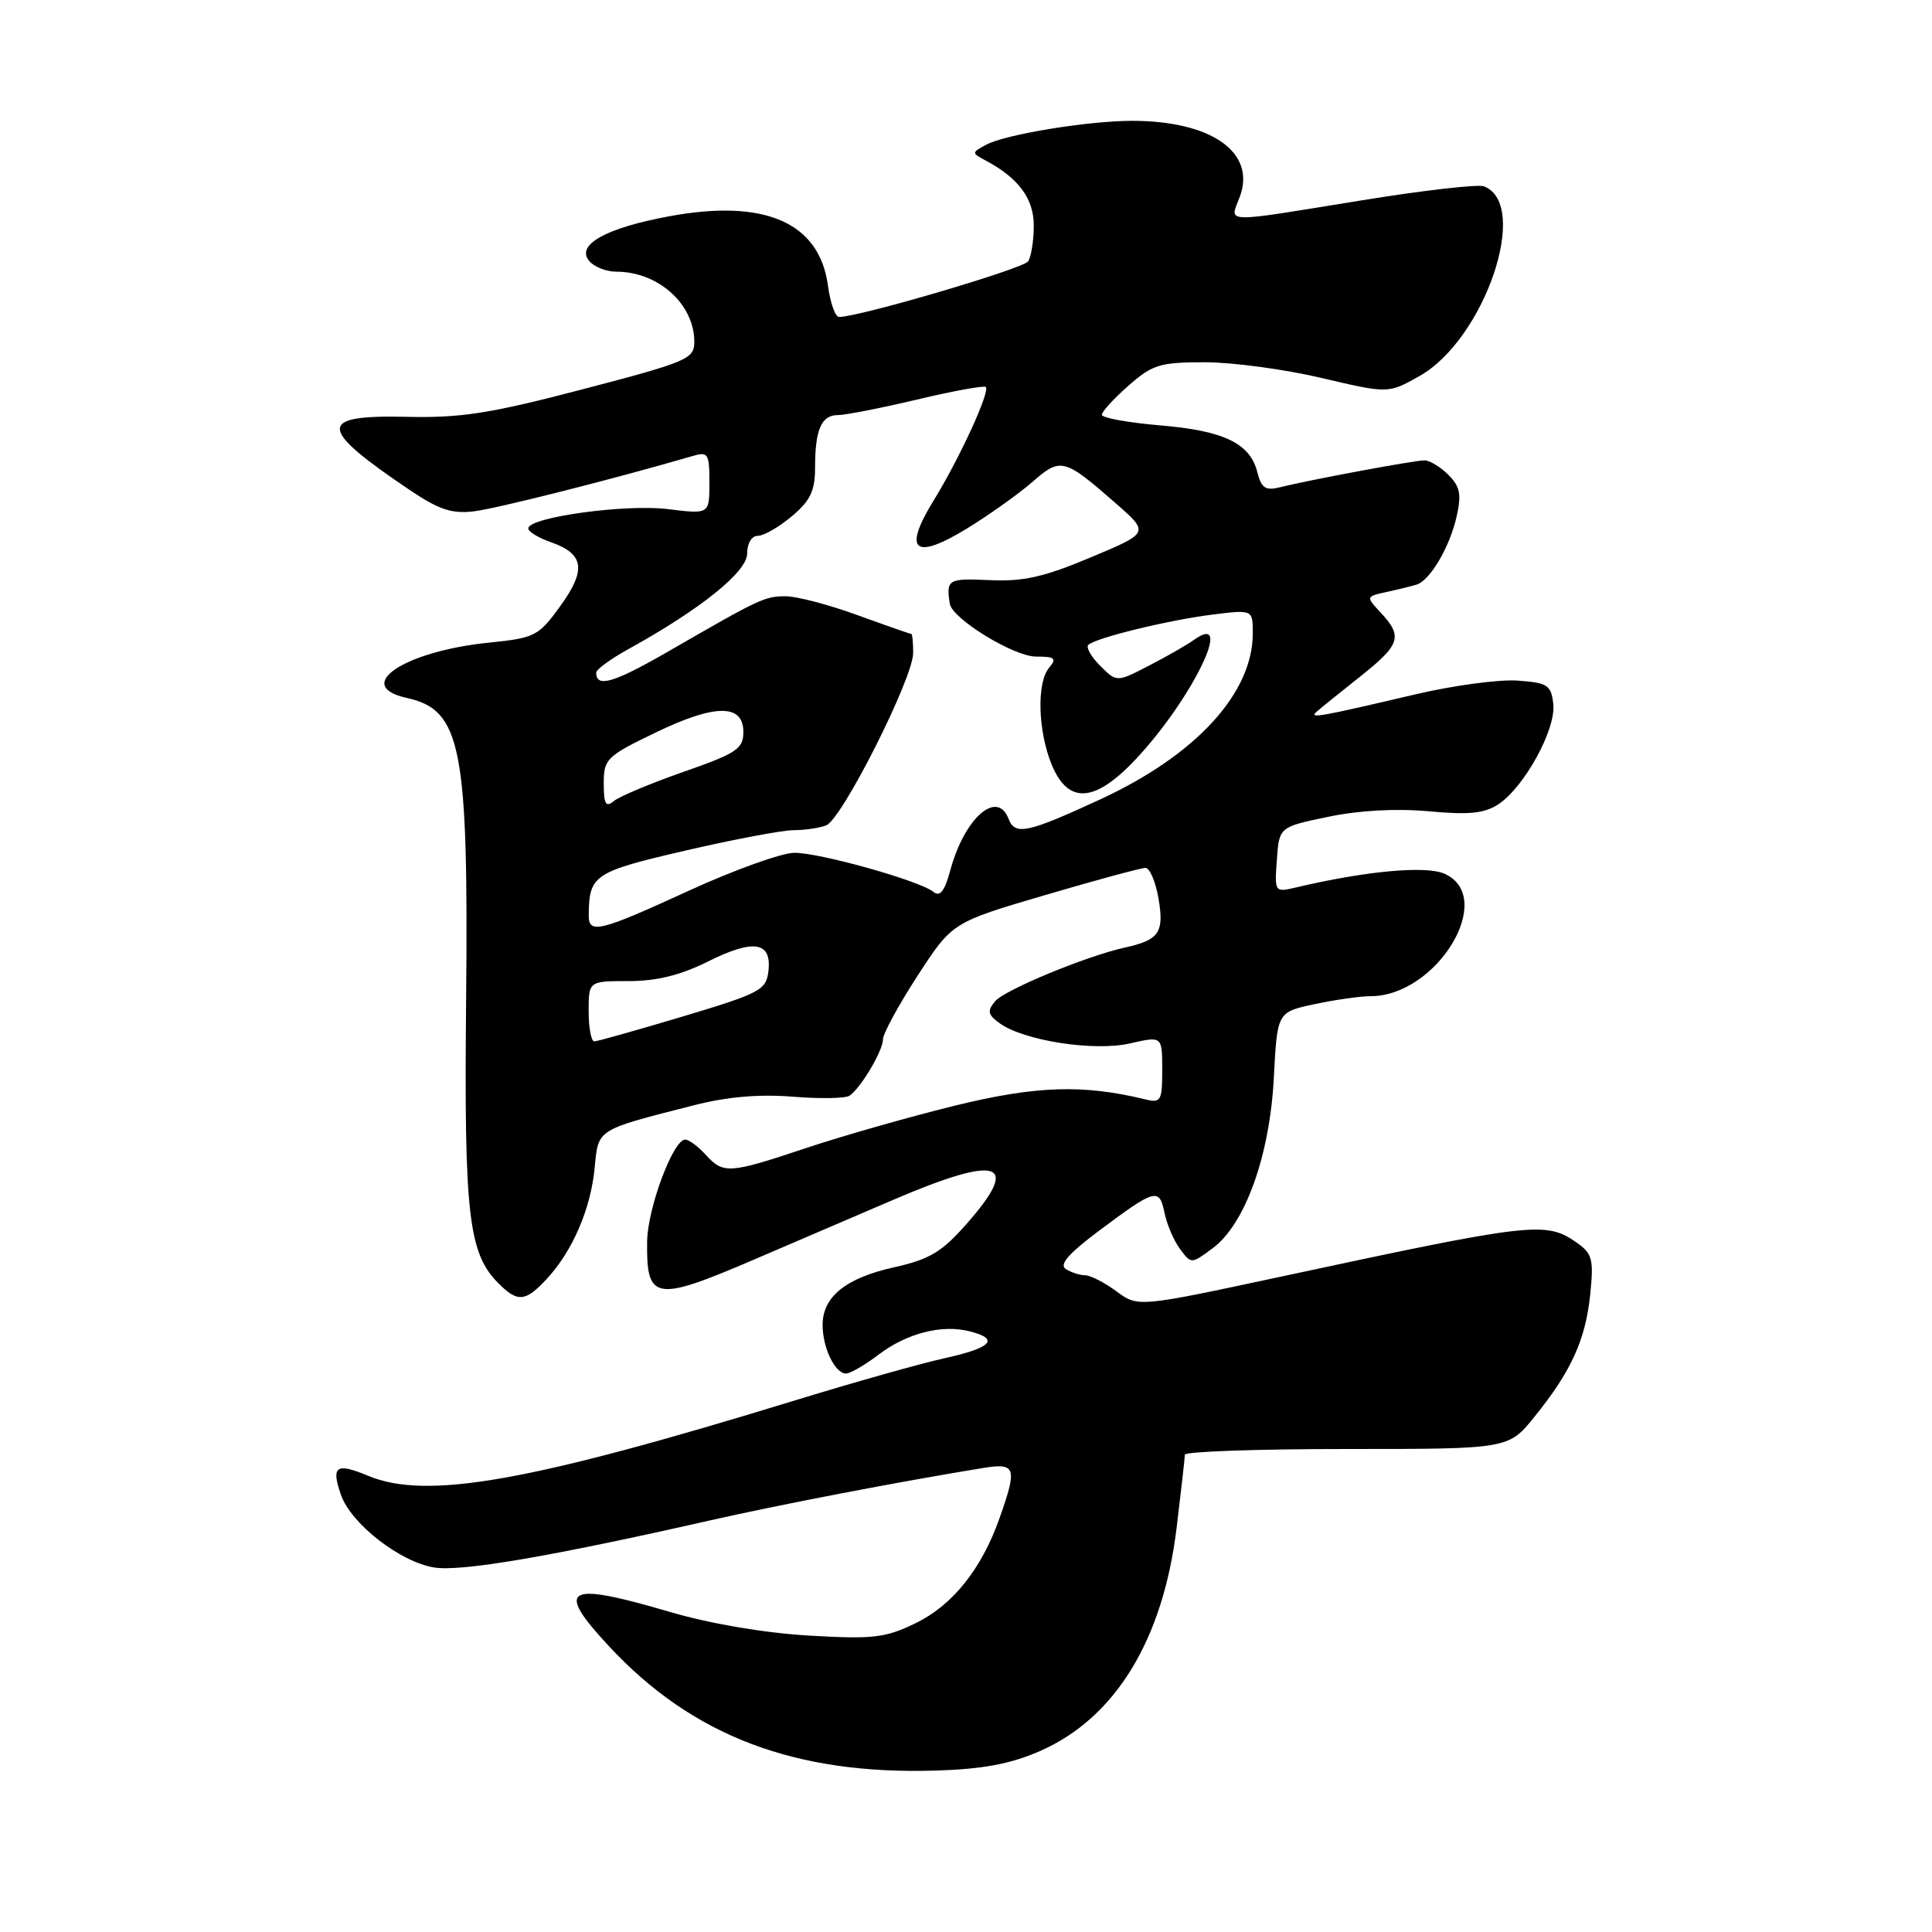 <?xml version="1.0" encoding="UTF-8" standalone="no"?>
<!DOCTYPE svg PUBLIC "-//W3C//DTD SVG 1.1//EN" "http://www.w3.org/Graphics/SVG/1.1/DTD/svg11.dtd" >
<svg xmlns="http://www.w3.org/2000/svg" xmlns:xlink="http://www.w3.org/1999/xlink" version="1.1" viewBox="0 0 256 256">
 <g >
 <path fill="currentColor"
d=" M 137.79 232.03 C 147.76 227.67 154.09 217.34 155.90 202.50 C 156.50 197.55 157.00 193.16 157.00 192.75 C 157.00 192.34 166.64 192.00 178.43 192.00 C 199.87 192.00 199.87 192.00 203.31 187.75 C 208.18 181.73 210.09 177.56 210.71 171.53 C 211.19 166.84 211.00 166.11 208.90 164.64 C 204.83 161.79 203.12 161.99 169.65 169.18 C 150.79 173.22 150.79 173.22 147.94 171.11 C 146.37 169.95 144.50 168.99 143.79 168.98 C 143.08 168.98 141.92 168.60 141.22 168.15 C 140.31 167.58 141.60 166.09 145.64 163.07 C 153.09 157.50 153.62 157.35 154.30 160.70 C 154.62 162.24 155.54 164.40 156.36 165.50 C 157.84 167.50 157.85 167.50 160.67 165.41 C 164.99 162.21 168.25 153.15 168.79 142.81 C 169.24 134.11 169.24 134.11 174.17 133.06 C 176.88 132.48 180.22 132.00 181.60 132.00 C 190.39 132.00 198.33 118.93 191.44 115.79 C 188.98 114.67 181.05 115.39 171.69 117.60 C 168.90 118.25 168.88 118.21 169.19 113.92 C 169.50 109.58 169.50 109.58 176.00 108.23 C 180.10 107.37 185.02 107.11 189.32 107.50 C 194.62 107.99 196.68 107.79 198.53 106.58 C 201.98 104.31 206.20 96.62 205.82 93.29 C 205.53 90.76 205.08 90.47 201.07 90.18 C 198.63 90.01 192.55 90.83 187.57 92.00 C 174.62 95.04 173.37 95.26 174.50 94.27 C 175.05 93.79 177.64 91.70 180.25 89.63 C 185.55 85.43 185.90 84.34 182.98 81.21 C 180.97 79.05 180.97 79.05 183.73 78.44 C 185.25 78.11 187.04 77.67 187.69 77.47 C 189.49 76.92 192.10 72.49 193.01 68.44 C 193.67 65.51 193.47 64.47 191.91 62.91 C 190.86 61.86 189.44 61.00 188.75 61.00 C 187.41 61.00 173.44 63.60 169.59 64.57 C 167.69 65.04 167.14 64.68 166.61 62.59 C 165.65 58.74 162.19 57.07 153.68 56.36 C 149.46 56.00 146.00 55.37 146.00 54.96 C 146.00 54.54 147.59 52.81 149.53 51.10 C 152.72 48.30 153.71 48.00 159.66 48.00 C 163.29 48.00 170.23 48.93 175.10 50.08 C 183.95 52.16 183.95 52.16 188.07 49.84 C 196.72 44.98 202.82 27.06 196.63 24.69 C 195.85 24.39 188.52 25.23 180.35 26.56 C 161.66 29.59 162.94 29.63 164.27 26.10 C 166.49 20.21 160.55 16.01 150.00 16.01 C 144.15 16.02 133.25 17.80 130.69 19.17 C 128.73 20.22 128.72 20.27 130.59 21.26 C 134.97 23.59 137.00 26.34 136.98 29.92 C 136.98 31.89 136.64 34.01 136.23 34.63 C 135.61 35.60 113.84 42.00 111.18 42.00 C 110.68 42.00 110.01 40.13 109.71 37.85 C 108.58 29.46 101.32 26.30 88.61 28.67 C 80.27 30.22 76.29 32.44 78.06 34.57 C 78.71 35.36 80.34 36.00 81.67 36.00 C 87.22 36.00 92.00 40.30 92.00 45.29 C 92.00 47.56 91.12 47.94 77.25 51.57 C 64.87 54.81 61.09 55.40 53.75 55.23 C 41.99 54.97 42.09 56.71 54.32 64.95 C 58.17 67.54 59.89 68.11 62.82 67.75 C 65.83 67.39 81.64 63.39 91.75 60.43 C 93.83 59.82 94.00 60.08 94.00 63.96 C 94.00 68.14 94.00 68.14 88.51 67.46 C 82.89 66.76 70.00 68.54 70.00 70.02 C 70.00 70.45 71.36 71.28 73.01 71.85 C 77.41 73.39 77.72 75.50 74.24 80.31 C 71.36 84.29 70.89 84.53 64.82 85.15 C 53.53 86.29 46.68 90.89 53.90 92.48 C 61.14 94.07 62.09 98.94 61.76 132.78 C 61.49 161.00 62.07 166.07 66.05 170.05 C 68.61 172.61 69.62 172.51 72.46 169.45 C 75.86 165.78 78.27 160.20 78.79 154.79 C 79.30 149.53 78.91 149.78 92.00 146.44 C 96.38 145.32 100.64 144.96 105.06 145.32 C 108.67 145.61 112.05 145.55 112.58 145.18 C 114.10 144.11 117.00 139.21 117.00 137.71 C 117.00 136.96 119.07 133.17 121.59 129.28 C 126.18 122.22 126.18 122.22 138.46 118.61 C 145.21 116.62 151.21 115.00 151.78 115.00 C 152.35 115.00 153.14 116.86 153.52 119.12 C 154.27 123.58 153.59 124.56 149.00 125.57 C 143.92 126.69 133.11 131.17 131.86 132.67 C 130.79 133.96 130.89 134.44 132.42 135.56 C 135.60 137.89 144.96 139.35 149.72 138.26 C 154.00 137.28 154.00 137.28 154.00 141.75 C 154.00 145.88 153.83 146.18 151.75 145.67 C 143.48 143.66 137.27 143.87 126.50 146.51 C 120.45 148.00 111.61 150.52 106.85 152.11 C 96.58 155.54 95.85 155.59 93.50 153.00 C 92.50 151.90 91.28 151.00 90.79 151.00 C 89.21 151.00 85.82 160.05 85.75 164.45 C 85.63 172.34 86.76 172.54 99.75 166.97 C 104.84 164.79 113.16 161.21 118.25 159.03 C 132.46 152.93 135.39 153.87 128.07 162.18 C 124.81 165.89 123.18 166.87 118.48 167.92 C 112.06 169.35 109.00 171.82 109.00 175.57 C 109.00 178.59 110.64 182.00 112.10 182.00 C 112.67 182.00 114.60 180.88 116.40 179.51 C 120.13 176.67 124.76 175.47 128.46 176.40 C 132.50 177.41 131.44 178.58 125.25 179.95 C 122.09 180.64 113.20 183.15 105.50 185.51 C 70.07 196.39 56.52 198.79 48.75 195.54 C 44.53 193.78 43.85 194.26 45.18 198.08 C 46.51 201.90 53.01 206.97 57.53 207.70 C 61.09 208.28 72.92 206.26 94.00 201.48 C 103.27 199.38 119.12 196.33 130.25 194.52 C 134.61 193.81 134.82 194.43 132.46 201.12 C 130.08 207.89 126.22 212.72 121.28 215.10 C 117.30 217.03 115.70 217.22 107.15 216.72 C 101.25 216.37 94.09 215.15 88.73 213.58 C 74.94 209.52 73.46 210.36 80.70 218.14 C 91.75 230.03 105.33 235.19 124.00 234.61 C 130.25 234.42 133.90 233.73 137.79 232.03 Z  M 78.00 134.00 C 78.00 130.00 78.00 130.00 83.30 130.00 C 87.01 130.00 90.18 129.22 93.82 127.40 C 99.88 124.38 102.28 124.77 101.82 128.69 C 101.52 131.19 100.73 131.61 90.50 134.68 C 84.45 136.49 79.16 137.98 78.75 137.99 C 78.34 137.99 78.00 136.20 78.00 134.00 Z  M 78.01 121.25 C 78.06 115.94 78.68 115.52 90.81 112.71 C 97.24 111.22 103.70 110.00 105.17 110.00 C 106.64 110.00 108.57 109.72 109.47 109.37 C 111.56 108.57 121.00 89.86 121.00 86.52 C 121.00 85.13 120.89 84.00 120.75 84.00 C 120.61 84.00 117.39 82.88 113.60 81.50 C 109.81 80.12 105.53 79.00 104.10 79.01 C 101.32 79.01 100.73 79.29 88.57 86.31 C 81.30 90.50 79.00 91.18 79.00 89.13 C 79.00 88.71 80.91 87.31 83.25 86.02 C 92.82 80.74 99.00 75.77 99.00 73.36 C 99.00 71.98 99.60 71.00 100.42 71.00 C 101.21 71.00 103.23 69.83 104.92 68.41 C 107.37 66.35 108.00 65.04 108.00 61.99 C 108.00 56.92 108.83 55.00 111.03 55.00 C 112.03 55.00 116.75 54.07 121.53 52.94 C 126.30 51.80 130.39 51.06 130.62 51.28 C 131.22 51.88 127.17 60.69 123.73 66.29 C 119.58 73.02 121.13 74.32 128.18 70.00 C 131.11 68.20 134.98 65.44 136.80 63.86 C 140.55 60.58 140.99 60.69 147.90 66.74 C 152.30 70.60 152.30 70.60 144.52 73.86 C 138.31 76.47 135.59 77.08 131.11 76.87 C 125.62 76.62 125.36 76.77 125.85 79.99 C 126.15 81.98 134.33 87.00 137.27 87.00 C 139.80 87.00 140.06 87.23 139.00 88.49 C 137.34 90.50 137.53 96.93 139.38 101.38 C 141.56 106.59 145.05 106.36 150.42 100.68 C 157.87 92.79 163.72 80.84 158.20 84.79 C 157.27 85.46 154.58 87.00 152.23 88.21 C 147.97 90.41 147.97 90.41 145.79 88.23 C 144.59 87.04 143.88 85.79 144.20 85.46 C 145.14 84.53 154.75 82.18 160.63 81.44 C 166.00 80.77 166.00 80.77 166.00 83.92 C 166.00 91.87 158.44 100.09 145.73 105.95 C 136.11 110.39 134.50 110.73 133.64 108.50 C 132.13 104.56 127.79 108.39 125.92 115.32 C 125.17 118.09 124.55 118.88 123.69 118.18 C 121.88 116.71 108.69 113.00 105.27 113.00 C 103.61 113.00 97.36 115.24 91.37 117.98 C 79.39 123.48 77.99 123.82 78.01 121.25 Z  M 80.00 103.82 C 80.00 100.57 80.36 100.21 86.80 97.10 C 94.74 93.26 98.50 93.23 98.50 97.00 C 98.50 99.22 97.62 99.81 90.58 102.27 C 86.22 103.80 82.05 105.54 81.33 106.15 C 80.27 107.02 80.00 106.55 80.00 103.82 Z "/>
</g>
</svg>